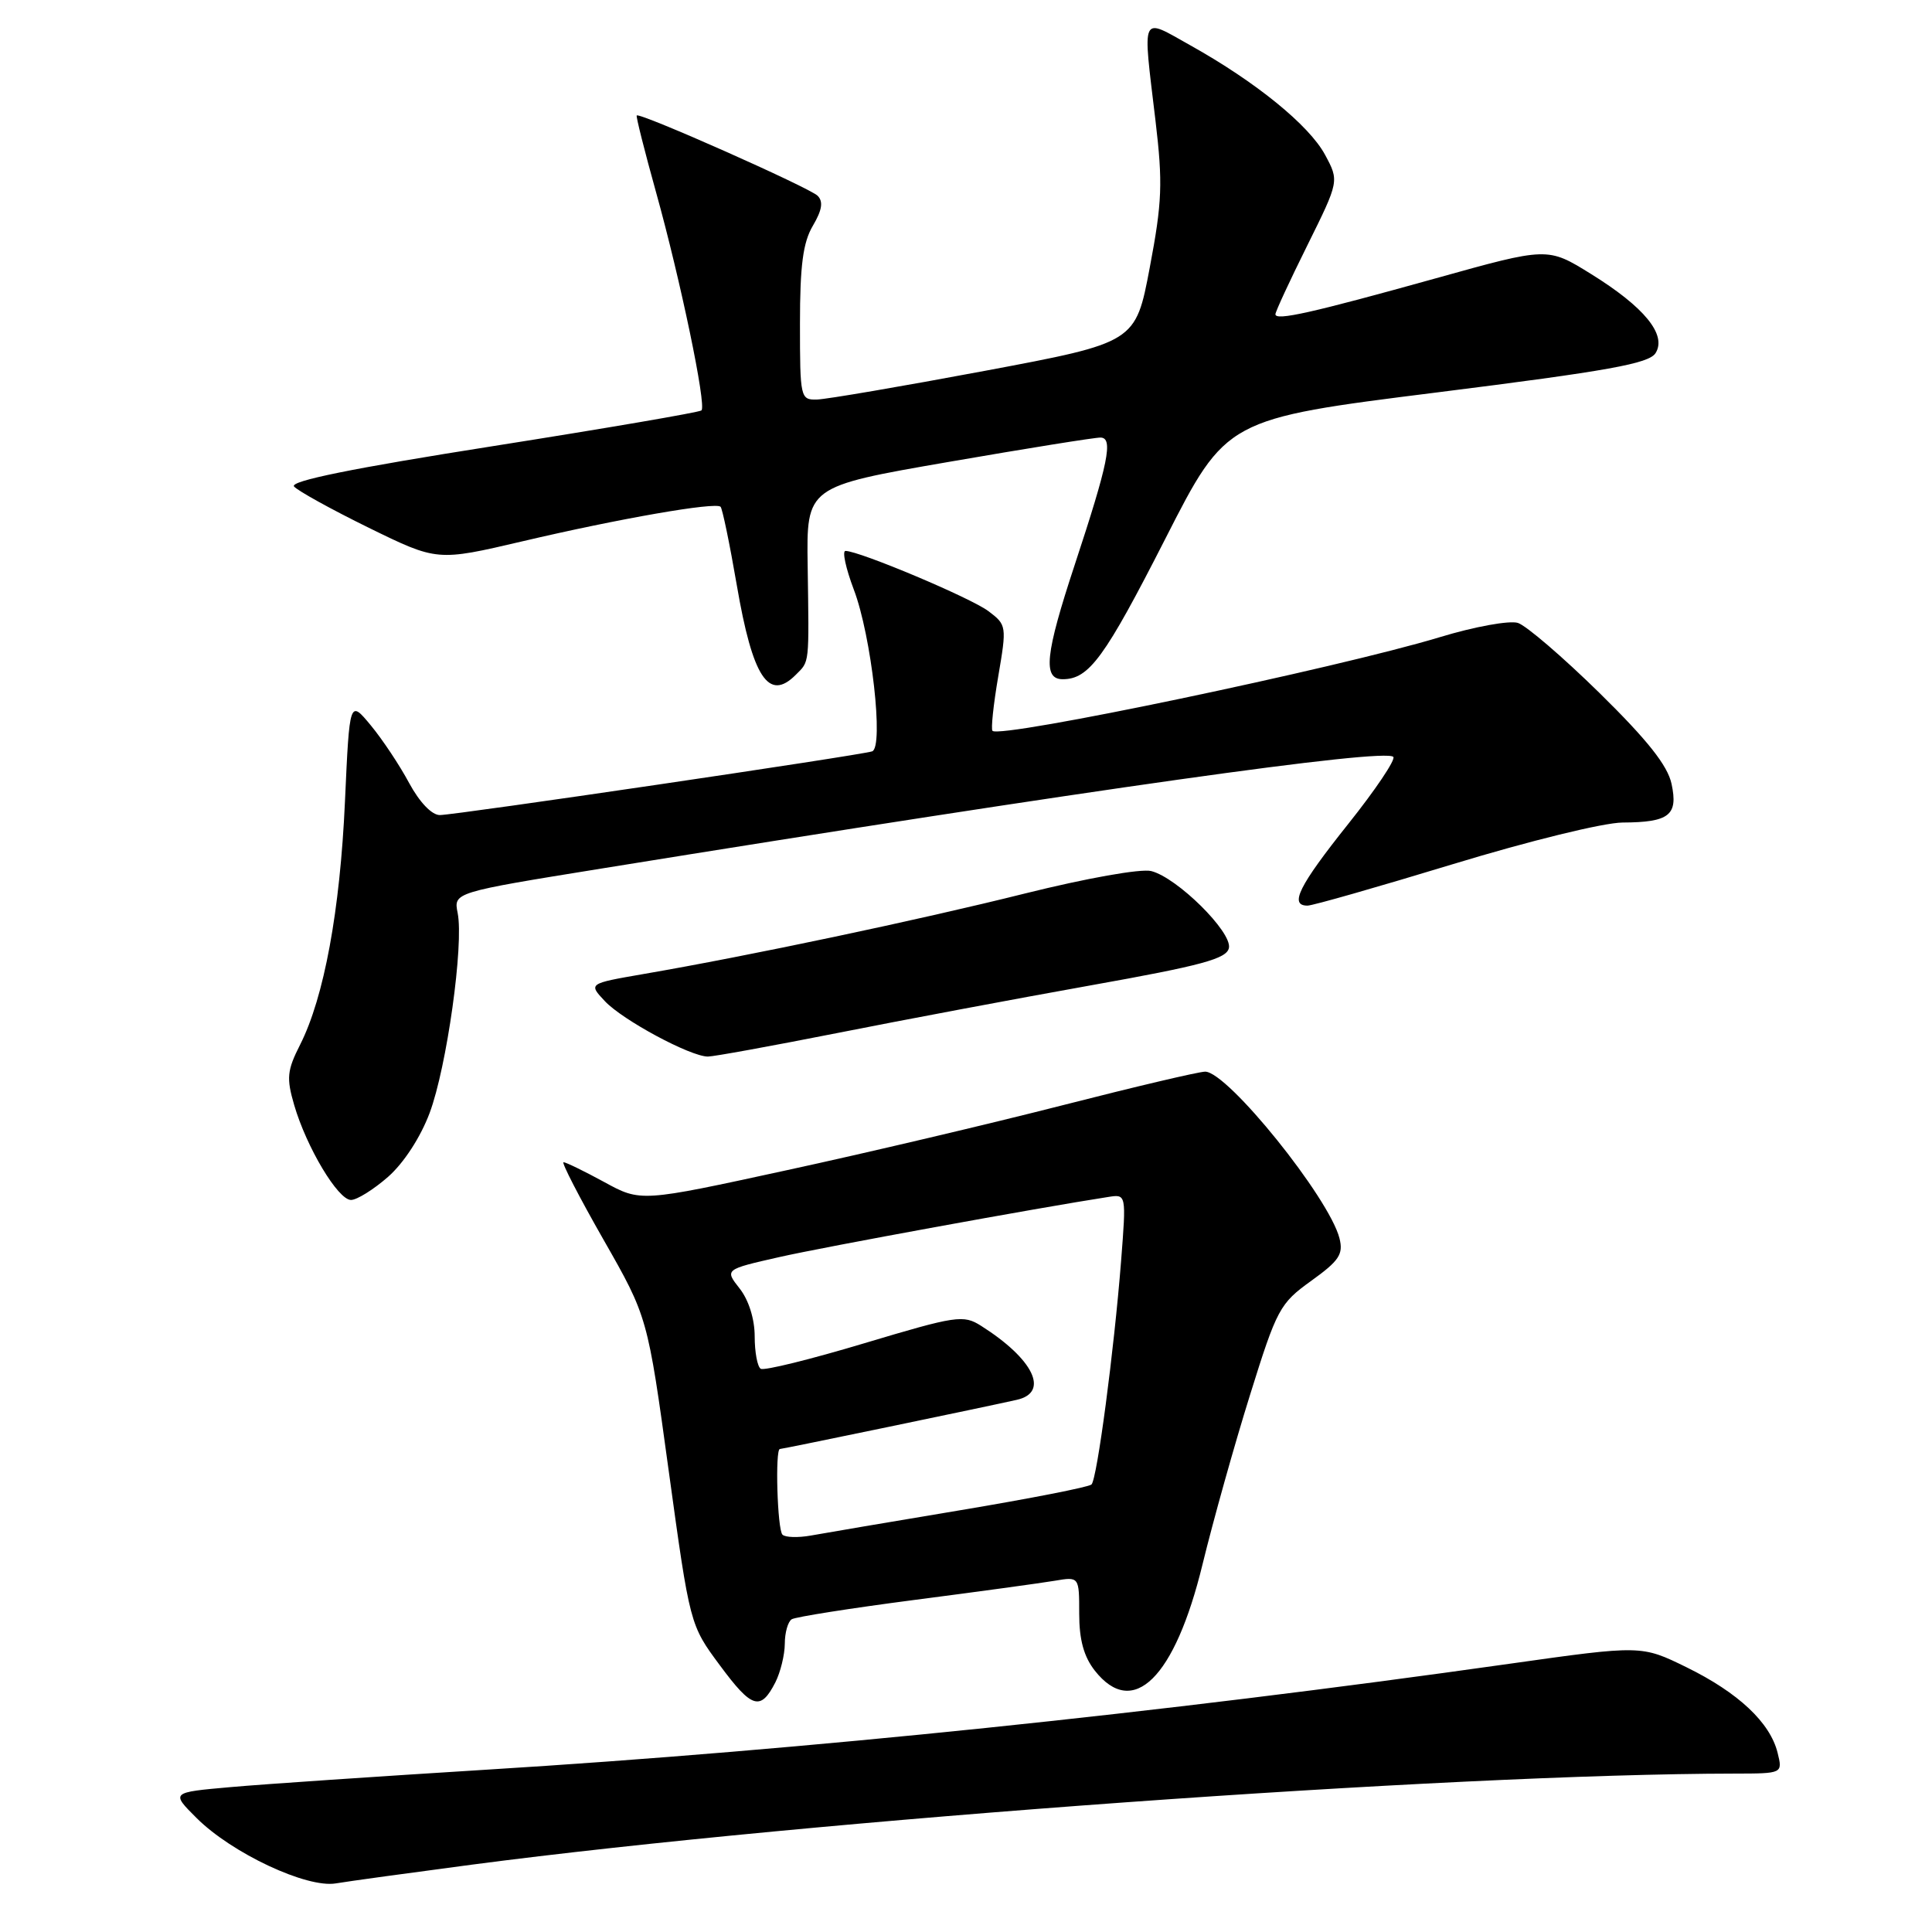 <?xml version="1.0" encoding="UTF-8" standalone="no"?>
<!DOCTYPE svg PUBLIC "-//W3C//DTD SVG 1.1//EN" "http://www.w3.org/Graphics/SVG/1.1/DTD/svg11.dtd" >
<svg xmlns="http://www.w3.org/2000/svg" xmlns:xlink="http://www.w3.org/1999/xlink" version="1.1" viewBox="0 0 256 256">
 <g >
 <path fill="currentColor"
d=" M 62.50 247.08 C 107.90 241.12 192.08 235.05 229.86 235.01 C 236.22 235.00 236.22 235.00 235.54 232.25 C 234.55 228.25 230.35 224.30 223.51 220.94 C 217.50 217.99 217.50 217.99 200.00 220.46 C 153.71 227.01 106.44 231.91 64.50 234.49 C 50.20 235.38 34.93 236.41 30.57 236.80 C 22.64 237.50 22.64 237.50 26.05 240.90 C 30.72 245.56 40.64 250.21 44.50 249.56 C 46.15 249.28 54.25 248.17 62.50 247.08 Z  M 102.74 222.92 C 103.41 221.59 103.98 219.29 103.99 217.81 C 103.99 216.33 104.41 214.86 104.91 214.56 C 105.41 214.25 112.72 213.10 121.16 212.00 C 129.60 210.91 137.96 209.76 139.75 209.46 C 143.00 208.91 143.00 208.91 143.00 213.82 C 143.00 217.27 143.61 219.51 145.07 221.37 C 150.14 227.81 155.67 222.36 159.34 207.29 C 160.75 201.51 163.58 191.40 165.64 184.82 C 169.19 173.43 169.58 172.71 173.74 169.72 C 177.44 167.06 178.02 166.20 177.49 164.09 C 176.14 158.73 162.66 142.00 159.69 142.00 C 158.86 142.00 150.38 144.00 140.84 146.44 C 131.30 148.88 114.82 152.77 104.20 155.07 C 84.90 159.27 84.90 159.27 80.07 156.63 C 77.41 155.18 74.98 154.00 74.67 154.00 C 74.37 154.00 76.74 158.61 79.96 164.25 C 85.81 174.50 85.81 174.50 88.61 194.91 C 91.42 215.32 91.42 215.32 95.40 220.68 C 99.63 226.40 100.78 226.75 102.74 222.92 Z  M 51.42 155.94 C 53.50 154.11 55.72 150.70 56.93 147.47 C 59.20 141.40 61.48 125.13 60.64 120.97 C 60.10 118.25 60.10 118.25 79.80 115.07 C 144.71 104.58 183.45 99.12 184.62 100.29 C 184.96 100.63 182.27 104.64 178.63 109.20 C 172.10 117.39 170.80 120.00 173.25 120.00 C 173.94 120.00 182.60 117.52 192.50 114.51 C 202.64 111.42 212.47 109.01 215.00 108.99 C 221.19 108.96 222.38 108.02 221.49 103.87 C 220.97 101.44 218.32 98.09 211.96 91.84 C 207.11 87.08 202.23 82.89 201.13 82.54 C 200.02 82.19 195.38 83.03 190.81 84.42 C 177.22 88.54 132.56 97.89 131.51 96.84 C 131.29 96.62 131.63 93.38 132.27 89.64 C 133.41 82.96 133.39 82.80 130.97 80.98 C 128.66 79.23 113.86 73.00 112.03 73.00 C 111.57 73.00 112.07 75.30 113.13 78.11 C 115.47 84.25 117.14 99.04 115.56 99.56 C 113.93 100.10 60.30 108.00 58.28 108.00 C 57.21 108.00 55.59 106.30 54.21 103.75 C 52.96 101.41 50.67 97.97 49.13 96.11 C 46.32 92.72 46.32 92.72 45.71 106.18 C 45.06 120.67 42.94 132.15 39.77 138.42 C 38.03 141.85 37.94 142.85 38.98 146.42 C 40.62 152.04 44.79 159.00 46.51 159.00 C 47.29 159.00 49.50 157.62 51.42 155.94 Z  M 110.85 136.90 C 119.46 135.19 134.60 132.34 144.50 130.57 C 159.29 127.93 162.56 127.04 162.84 125.60 C 163.25 123.48 155.97 116.28 152.54 115.42 C 151.17 115.08 143.98 116.36 135.82 118.39 C 121.65 121.93 99.30 126.65 85.23 129.07 C 77.96 130.33 77.96 130.33 80.15 132.66 C 82.50 135.17 91.49 140.00 93.80 140.00 C 94.57 140.00 102.24 138.60 110.85 136.90 Z  M 105.43 89.43 C 107.29 87.57 107.21 88.25 107.02 74.99 C 106.86 64.47 106.86 64.47 125.68 61.21 C 136.03 59.42 145.10 57.96 145.83 57.98 C 147.54 58.01 146.87 61.31 142.41 74.83 C 138.49 86.70 138.15 90.00 140.81 90.00 C 144.30 90.00 146.36 87.18 154.40 71.41 C 162.50 55.50 162.50 55.50 190.40 52.00 C 213.17 49.14 218.49 48.18 219.37 46.79 C 220.89 44.36 217.89 40.68 210.78 36.28 C 205.07 32.74 205.07 32.74 190.28 36.87 C 173.80 41.46 169.00 42.54 169.00 41.64 C 169.00 41.30 170.90 37.20 173.23 32.51 C 177.45 23.99 177.45 23.99 175.57 20.50 C 173.46 16.59 166.40 10.85 157.75 6.02 C 151.06 2.28 151.39 1.57 153.11 16.00 C 154.09 24.27 153.99 26.79 152.35 35.45 C 150.47 45.39 150.47 45.39 130.49 49.14 C 119.49 51.20 109.49 52.91 108.25 52.94 C 106.06 53.00 106.00 52.72 106.00 42.90 C 106.00 35.17 106.40 32.13 107.71 29.91 C 108.93 27.84 109.11 26.71 108.34 25.94 C 107.26 24.86 84.79 14.88 84.37 15.30 C 84.25 15.42 85.41 20.01 86.94 25.51 C 90.15 37.03 93.63 53.71 92.95 54.38 C 92.70 54.63 80.25 56.76 65.29 59.12 C 46.74 62.04 38.37 63.74 38.96 64.46 C 39.44 65.03 43.91 67.50 48.88 69.94 C 57.93 74.37 57.93 74.37 69.21 71.73 C 82.06 68.71 94.82 66.49 95.48 67.15 C 95.72 67.39 96.69 72.07 97.63 77.54 C 99.73 89.78 101.85 93.01 105.43 89.43 Z  M 103.68 203.35 C 103.00 202.67 102.69 192.00 103.34 192.00 C 103.71 192.00 131.07 186.32 134.75 185.48 C 139.09 184.49 136.95 180.08 130.00 175.68 C 127.65 174.19 126.74 174.33 114.55 177.98 C 107.42 180.12 101.24 181.65 100.80 181.37 C 100.36 181.10 100.00 179.17 100.00 177.08 C 100.00 174.79 99.21 172.26 98.01 170.74 C 96.02 168.21 96.02 168.21 103.26 166.57 C 109.20 165.22 137.62 160.03 146.87 158.60 C 149.24 158.23 149.24 158.23 148.55 167.09 C 147.61 179.05 145.37 195.96 144.63 196.70 C 144.30 197.04 136.48 198.57 127.26 200.11 C 118.04 201.65 109.12 203.16 107.43 203.47 C 105.74 203.77 104.05 203.72 103.68 203.35 Z "/>
</g>
</svg>